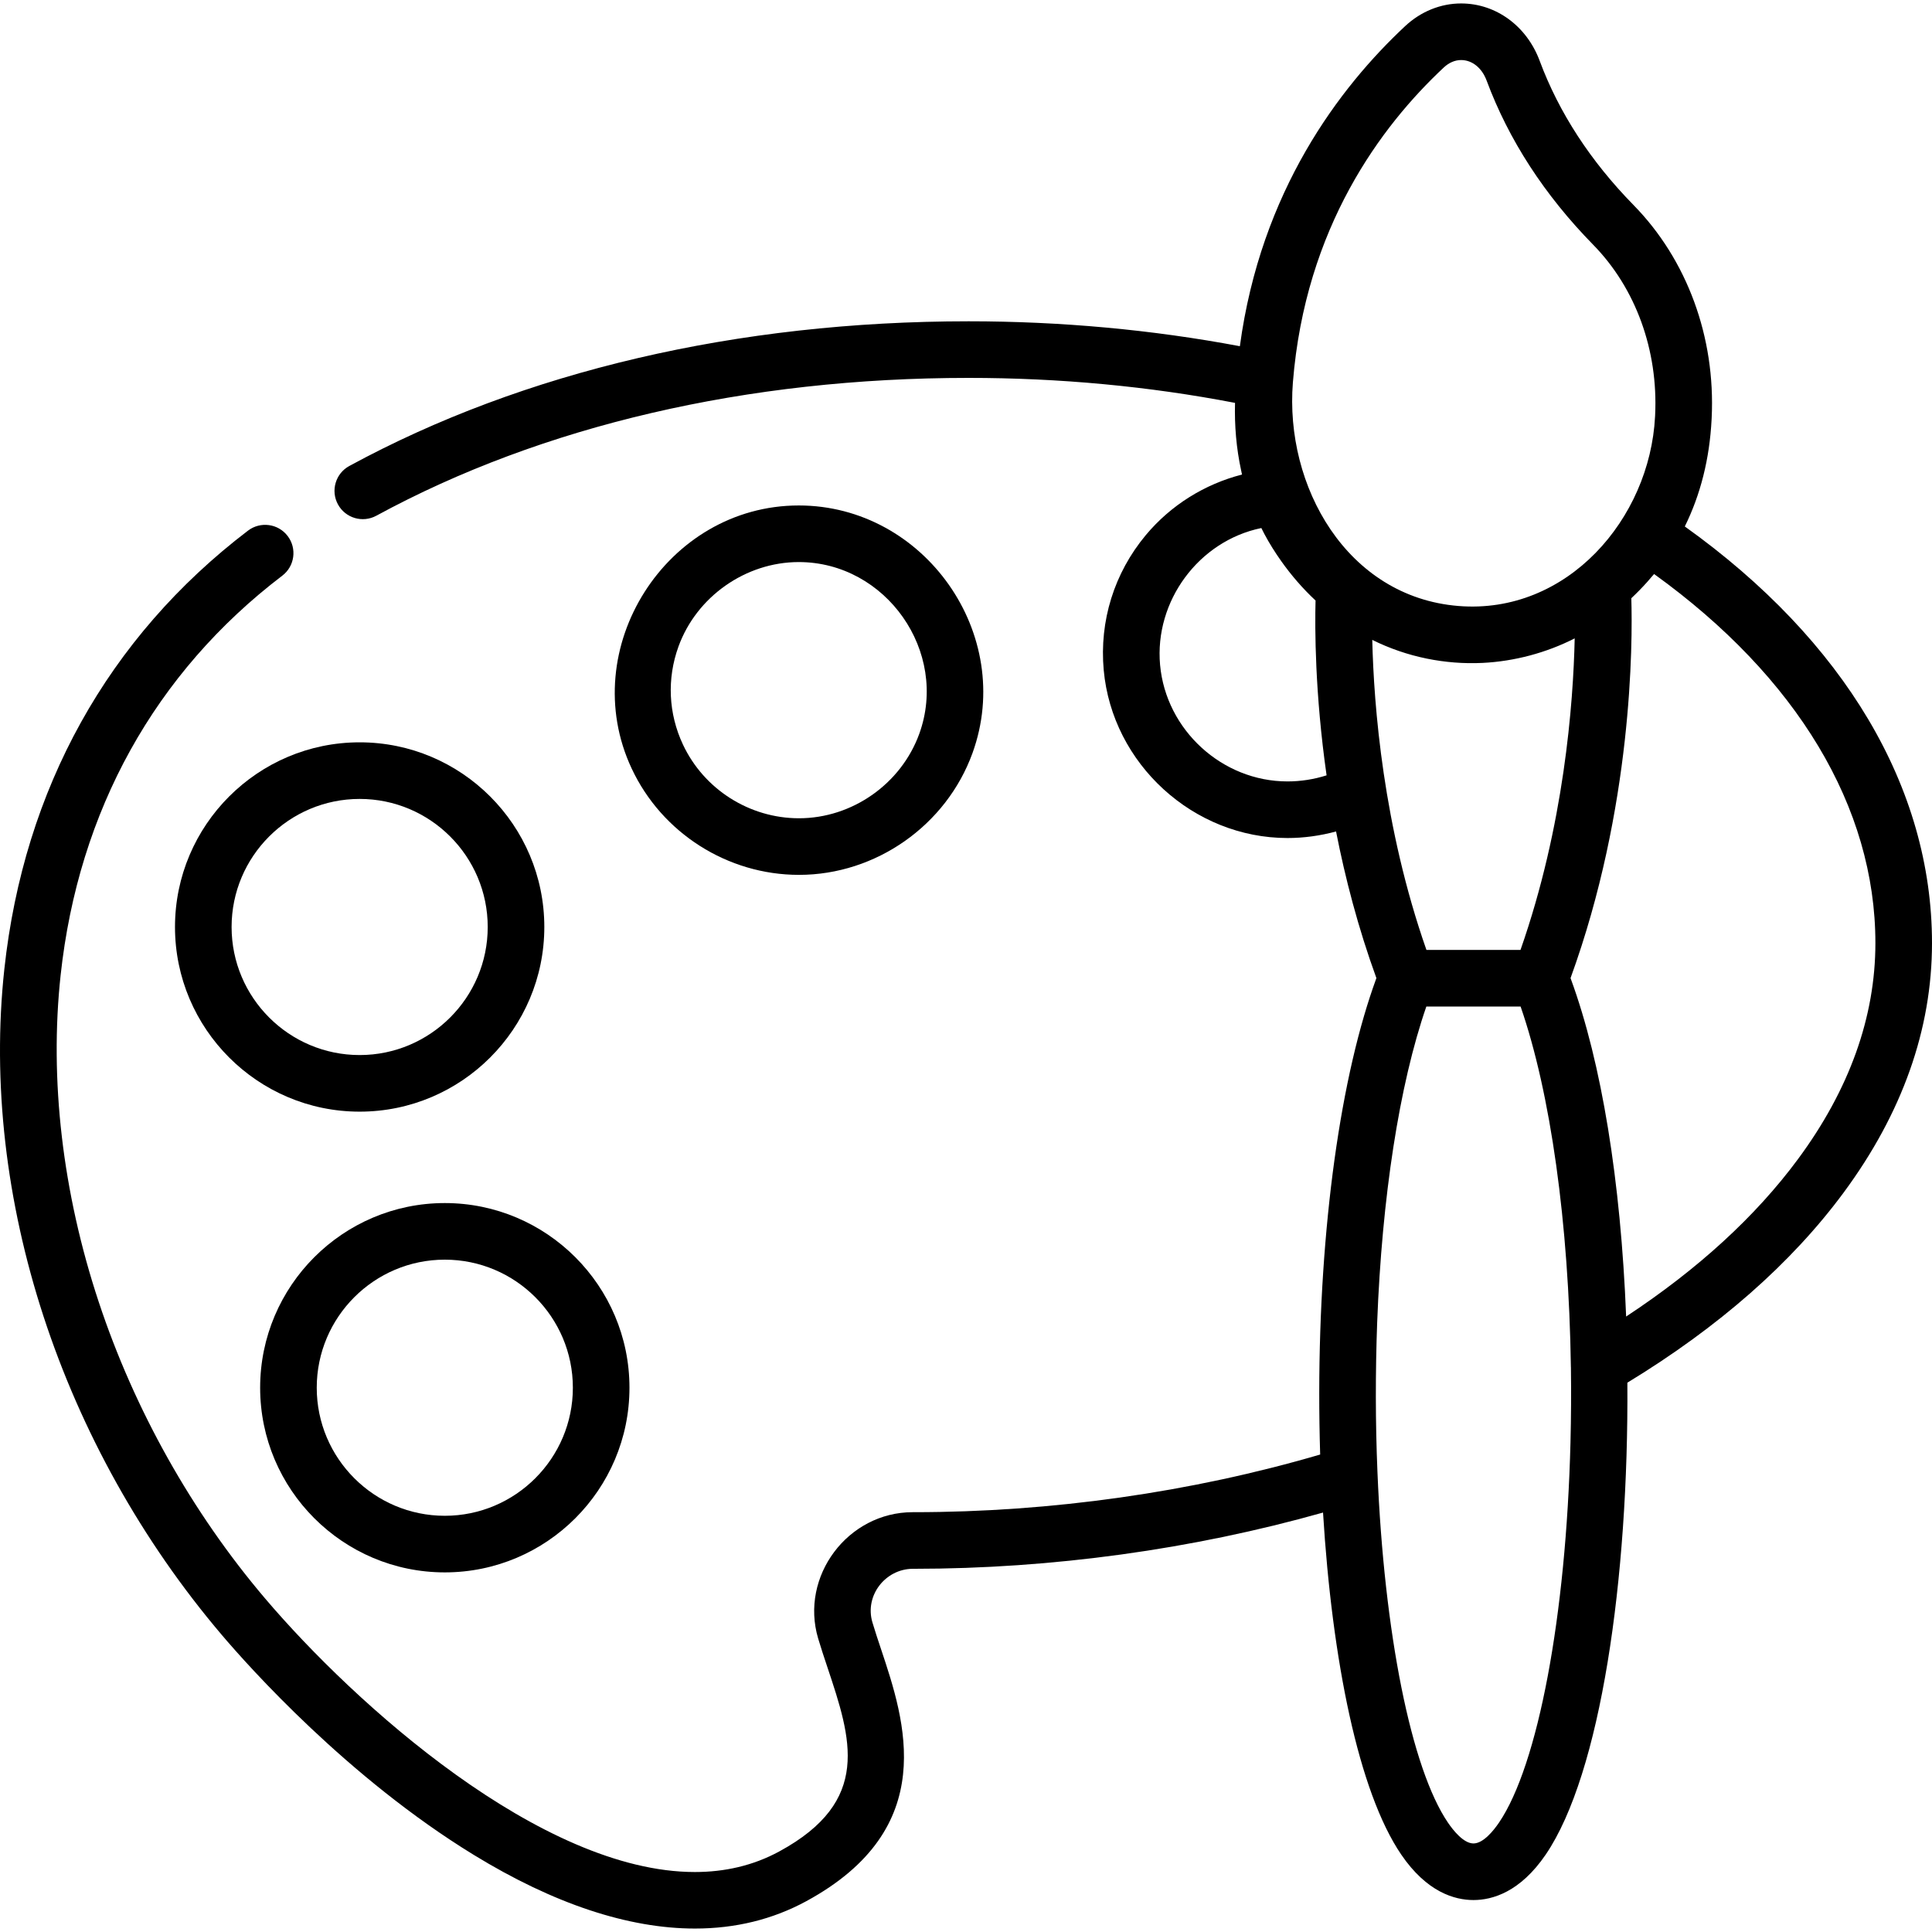 <?xml version="1.0" encoding="iso-8859-1"?>
<!-- Generator: Adobe Illustrator 19.0.0, SVG Export Plug-In . SVG Version: 6.00 Build 0)  -->
<svg version="1.1" id="Capa_1" xmlns="http://www.w3.org/2000/svg" xmlns:xlink="http://www.w3.org/1999/xlink" x="0px" y="0px"
	 viewBox="0 0 512.003 512.003" style="enable-background:new 0 0 512.003 512.003;" xml:space="preserve">
<g>
	<g>
		<path d="M117.878,318.825c-26.985,0-48.938,21.954-48.938,48.938c0,26.985,21.954,48.938,48.938,48.938
			s48.938-21.954,48.938-48.938C166.816,340.778,144.862,318.825,117.878,318.825z M117.878,401.701
			c-18.714,0-33.938-15.225-33.938-33.938c0-18.713,15.225-33.938,33.938-33.938s33.938,15.225,33.938,33.938
			C151.816,386.477,136.591,401.701,117.878,401.701z"/>
	</g>
</g>
<g>
	<g>
		<path d="M95.313,196.725c-26.985,0-48.938,21.954-48.938,48.938c0,26.984,21.954,48.938,48.938,48.938
			s48.938-21.954,48.938-48.938C144.251,218.679,122.298,196.725,95.313,196.725z M95.313,279.602
			c-18.714,0-33.938-15.225-33.938-33.938c0-18.714,15.225-33.938,33.938-33.938c18.713,0,33.938,15.225,33.938,33.938
			S114.027,279.602,95.313,279.602z"/>
	</g>
</g>
<g>
	<g>
		<path d="M211.685,133.954c-35.073,0-59.165,37.945-44.292,69.702c8.02,17.127,25.427,28.194,44.346,28.194
			c20.406,0,39.051-13.131,45.987-32.285C269.108,168.132,244.98,133.954,211.685,133.954z M243.623,194.457
			c-4.805,13.268-17.765,22.393-31.883,22.393c-13.125,0-25.199-7.676-30.762-19.555c-3.845-8.21-4.263-17.425-1.176-25.949
			c4.79-13.226,17.811-22.392,31.883-22.392C234.787,148.954,251.501,172.702,243.623,194.457z"/>
	</g>
</g>
<g>
	<g>
		<path d="M446.495,139.519c4.174-8.461,6.562-17.922,7.096-28.333l0.023-0.448c1.037-21.358-6.505-41.909-20.692-56.382
			c-11.411-11.641-19.786-24.509-24.893-38.246c-3.432-9.231-11.602-15.196-20.815-15.196c-5.414-0.001-10.675,2.128-14.816,5.993
			c-17.401,16.244-38.263,43.697-43.818,84.842c-23.273-4.378-47.418-6.602-71.902-6.602c-61.212,0-117.961,13.26-164.112,38.347
			c-3.639,1.978-4.985,6.532-3.007,10.171c1.978,3.639,6.531,4.986,10.171,3.007c43.959-23.895,98.231-36.525,156.948-36.525
			c24.079,0,47.803,2.226,70.62,6.62c-0.162,6.004,0.341,12.018,1.617,17.889c0.08,0.368,0.15,0.739,0.236,1.104
			c-9.902,2.536-18.893,8.125-25.505,16.058c-8.369,10.041-12.328,22.74-11.147,35.758c2.255,24.843,23.752,44.511,48.705,44.511
			c4.345,0,8.682-0.605,12.87-1.741c2.405,12.292,5.829,25.502,10.689,38.862c-0.015,0.041-0.03,0.081-0.045,0.122
			c-1.18,3.25-2.25,6.537-3.22,9.855c-8.659,29.575-12.996,72.237-11.635,116.285c-34.165,10.005-71.258,15.278-107.671,15.278
			c0,0-0.299,0-0.32,0c-17.169,0-29.947,16.964-25.053,33.46c0.743,2.501,1.576,4.998,2.458,7.641
			c6.345,19.015,11.825,35.437-12.746,48.8c-6.966,3.788-14.513,5.46-22.391,5.46c-40.668-0.001-90.151-44.555-113.925-72.543
			c-19.349-22.779-34.586-49.95-44.063-78.578c-9.591-28.971-13.079-58.897-10.086-86.544
			c4.718-43.588,25.032-80.203,58.747-105.885c3.295-2.51,3.931-7.216,1.421-10.511s-7.216-3.931-10.511-1.421
			C28.651,168.865,6.322,209.047,1.15,256.83c-6.529,60.316,15.015,126.278,57.63,176.447c7.228,8.509,33.406,37.861,66.792,58.302
			c21.186,12.971,40.982,19.511,58.604,19.51c10.701,0,20.603-2.413,29.52-7.262c35.611-19.367,26.101-47.867,19.808-66.725
			c-0.841-2.519-1.635-4.9-2.306-7.159c-2.102-7.08,3.416-14.151,10.688-14.194h0.305c36.598,0,73.869-5.147,108.427-14.904
			c2.398,39.134,9.41,74.021,20.715,90.629c6.785,9.968,14.162,12.061,19.154,12.061s12.369-2.092,19.154-12.061
			c14.55-21.375,21.992-73.024,21.63-125.045c24.186-14.721,43.448-31.632,57.271-50.321c15.567-21.047,23.461-43.313,23.461-66.177
			C512.003,208.759,488.794,169.769,446.495,139.519z M341.203,207.087c-17.33,0-32.203-13.64-33.767-30.866
			c-1.533-16.892,10.22-32.863,26.836-36.285c0.257,0.514,0.522,1.023,0.779,1.537c1.343,2.52,2.859,4.931,4.51,7.259
			c2.652,3.741,5.718,7.287,9.077,10.413c-0.193,7.301-0.186,24.544,2.923,46.331C348.223,206.536,344.716,207.087,341.203,207.087z
			 M342.631,101.348c3.29-41.074,23.407-67.983,40.003-83.475c1.373-1.282,2.957-1.959,4.579-1.959
			c2.922-0.001,5.511,2.077,6.754,5.422c5.845,15.723,15.347,30.365,28.241,43.52c11.271,11.499,17.256,27.958,16.422,45.156
			l-0.02,0.393c-1.38,27.097-23.307,52.541-52.14,50.186C356.905,158.177,340.431,128.813,342.631,101.348z M363.668,169.582
			c4.584,2.264,9.413,3.929,14.424,4.951c4.855,0.991,9.847,1.387,14.797,1.146c8.399-0.408,16.899-2.663,24.424-6.503
			c-0.375,17.257-2.806,49.594-14.363,82.567h-24.927C366.552,219.016,364.071,186.931,363.668,169.582z M416.196,382.266
			c-1.157,45.997-8.597,85.55-18.955,100.768c-1.398,2.054-4.136,5.501-6.754,5.501c-2.618,0-5.356-3.447-6.754-5.501
			c-9.762-14.341-16.93-50.301-18.691-92.895c-0.553-13.228-0.555-26.478-0.074-39.709c1.263-33.017,5.834-62.915,13.029-83.687
			h24.981c7.945,22.951,12.768,57.333,13.325,95.535c0,0.041,0.009,0.081,0.01,0.123
			C416.399,368.931,416.365,375.564,416.196,382.266z M476.481,307.188c-11.23,15.184-26.515,29.178-45.536,41.708
			c-1.427-35.993-6.513-67.196-14.59-89.291c-0.048-0.132-0.096-0.264-0.144-0.395c16.456-45.239,16.466-88.77,16.107-100.67
			c1.487-1.4,2.92-2.864,4.281-4.387c0.185-0.207,1.738-2.041,1.758-2.027c37.882,27.292,58.645,61.809,58.645,97.805
			C497.002,269.514,490.098,288.779,476.481,307.188z"/>
	</g>
</g>
<g>
</g>
<g>
</g>
<g>
</g>
<g>
</g>
<g>
</g>
<g>
</g>
<g>
</g>
<g>
</g>
<g>
</g>
<g>
</g>
<g>
</g>
<g>
</g>
<g>
</g>
<g>
</g>
<g>
</g>
</svg>
